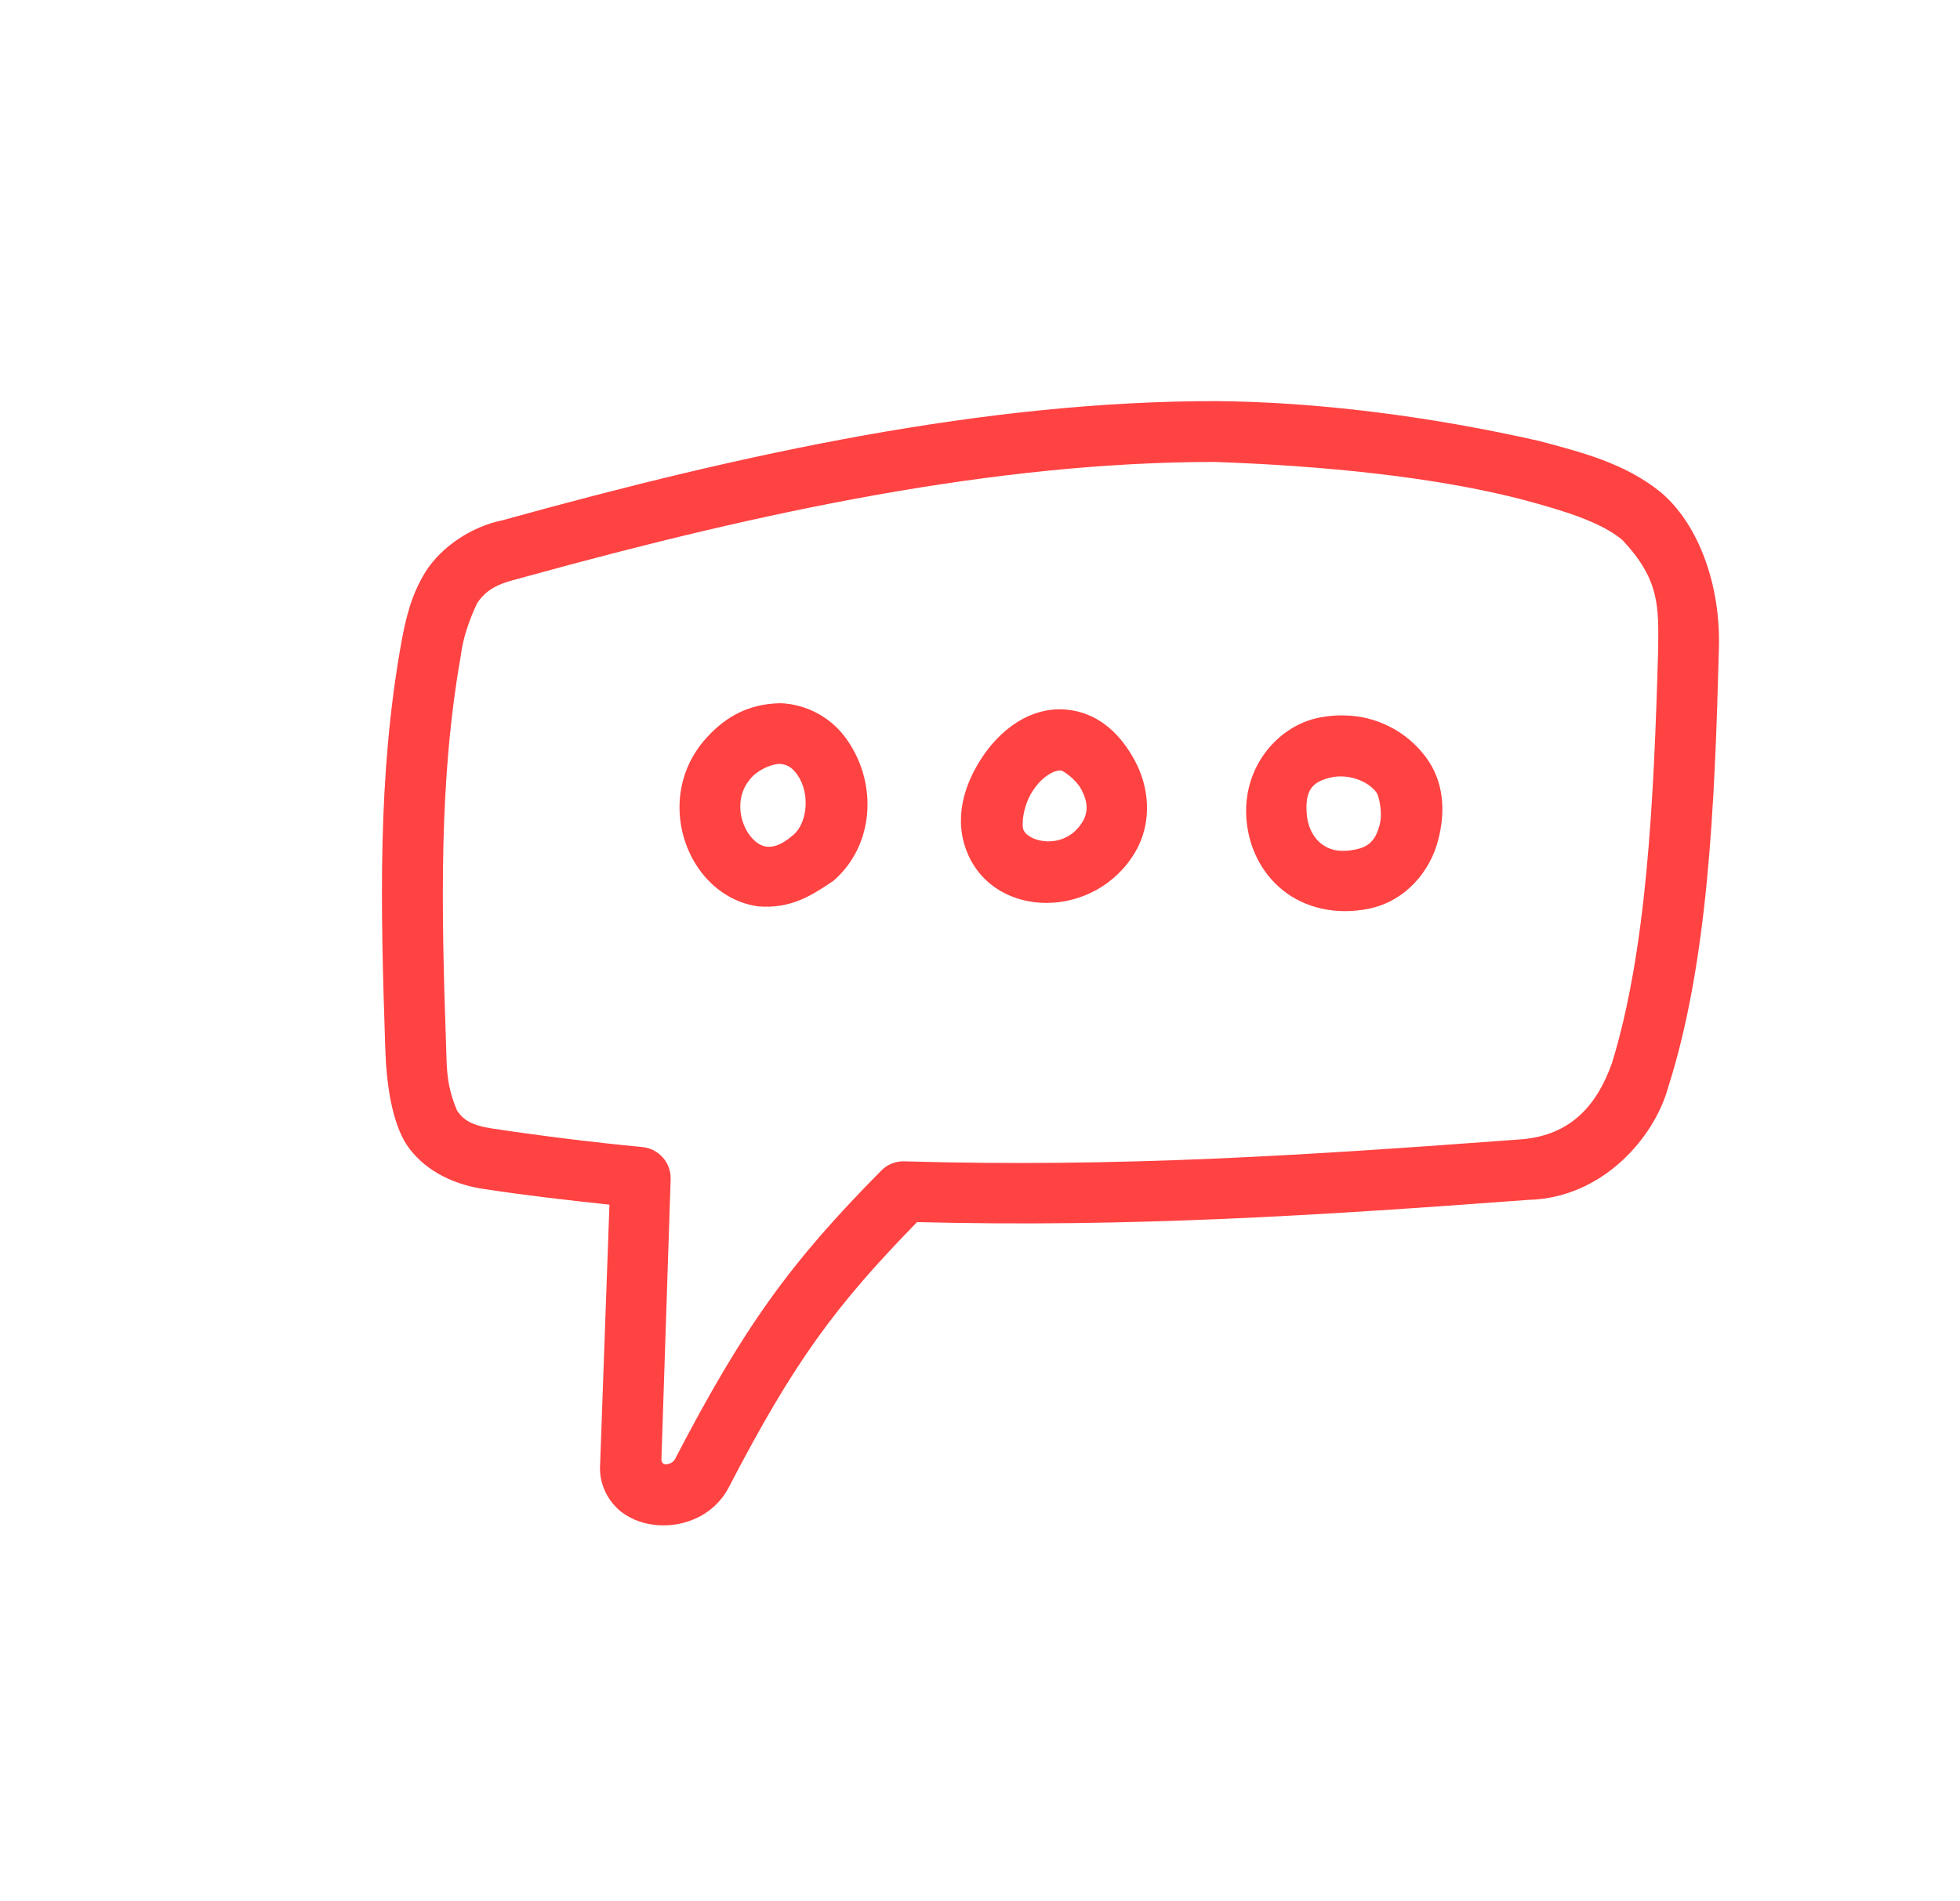 <svg width="67" height="65" viewBox="0 0 67 65" fill="none" xmlns="http://www.w3.org/2000/svg">
<g clip-path="url(#clip0_290_8)">
<path d="M41.578 13.713C33.698 13.708 25.478 15.484 17.177 17.787C16.123 18 15.093 18.688 14.551 19.541C14.051 20.344 13.869 21.151 13.713 22C12.906 26.516 13.005 30.953 13.171 35.864C13.207 36.989 13.379 38.328 13.901 39.136C14.453 39.953 15.39 40.473 16.514 40.645C17.958 40.864 19.394 41.032 20.833 41.183L20.515 50.057C20.462 50.76 20.811 51.349 21.239 51.688C21.625 51.979 22.053 52.109 22.489 52.141C23.363 52.208 24.395 51.828 24.906 50.86C27.146 46.547 28.551 44.647 31.349 41.78C38.655 41.964 45.03 41.557 52.245 41.02C54.797 40.959 56.551 38.869 57.015 37.203C58.395 32.885 58.614 27.557 58.759 22.167C58.822 20.031 58.082 17.937 56.77 16.828C55.521 15.817 54.015 15.453 52.63 15.079C48.786 14.208 44.943 13.74 41.578 13.713ZM52.078 17.088C53.463 17.464 54.687 17.828 55.451 18.453C56.739 19.817 56.697 20.729 56.682 22.203C56.535 27.427 56.286 32.5 55.103 36.344C54.593 37.776 53.713 38.797 52.037 38.948C44.682 39.495 38.302 39.917 30.911 39.703C30.768 39.698 30.625 39.723 30.492 39.776C30.358 39.829 30.237 39.908 30.135 40.009C27.03 43.145 25.442 45.329 23.073 49.885C23.019 49.989 22.899 50.052 22.75 50.063C22.657 50.057 22.614 49.979 22.609 49.912L22.926 40.285C22.927 40.025 22.834 39.774 22.663 39.578C22.493 39.382 22.257 39.254 21.999 39.219C20.273 39.053 18.552 38.84 16.838 38.583C16.098 38.473 15.827 38.271 15.625 37.969C15.27 37.125 15.275 36.604 15.25 35.796C15.082 30.921 15.005 26.667 15.749 22.432C15.822 21.803 16.057 21.161 16.306 20.631C16.719 19.984 17.349 19.891 17.983 19.713C26.098 17.473 34.037 15.797 41.515 15.792C45.182 15.921 49.026 16.292 52.078 17.088ZM24.046 25.344C22.926 26.683 23.035 28.5 23.899 29.719C24.353 30.359 25.057 30.869 25.911 30.985C27.026 31.079 27.734 30.625 28.494 30.109C29.874 28.912 30.014 26.817 28.963 25.303C28.709 24.932 28.373 24.626 27.98 24.407C27.588 24.188 27.151 24.063 26.702 24.041C25.505 24.052 24.693 24.584 24.046 25.344ZM36.139 24.251C35.026 24.287 34.125 25.057 33.573 25.891C32.946 26.837 32.578 28.031 33.087 29.203C34.067 31.448 37.453 31.421 38.802 29.136C39.421 28.083 39.265 26.885 38.802 26.021C38.338 25.151 37.639 24.443 36.625 24.281C36.464 24.256 36.302 24.246 36.139 24.251ZM45.958 24.459C45.609 24.45 45.26 24.488 44.921 24.573C43.582 24.933 42.442 26.312 42.614 28.079C42.702 28.969 43.109 29.839 43.849 30.432C44.587 31.032 45.655 31.297 46.786 31.068C48.082 30.801 48.89 29.755 49.155 28.745C49.426 27.735 49.359 26.708 48.734 25.875C48.41 25.442 47.991 25.09 47.51 24.845C47.029 24.599 46.498 24.467 45.958 24.459ZM26.613 26.115C26.858 26.12 27.055 26.197 27.258 26.489C27.711 27.145 27.586 28.136 27.129 28.536C26.675 28.932 26.389 28.969 26.186 28.943C25.987 28.912 25.785 28.776 25.602 28.521C25.258 28.031 25.154 27.24 25.613 26.672C25.853 26.349 26.301 26.145 26.613 26.115ZM36.285 26.344C36.321 26.349 36.758 26.604 36.967 26.995C37.175 27.385 37.211 27.745 37.014 28.079C36.425 29.079 35.174 28.807 34.987 28.375C34.914 28.208 34.967 27.541 35.31 27.027C35.654 26.505 36.081 26.312 36.283 26.344H36.285ZM47.061 27.104C47.123 27.193 47.279 27.76 47.159 28.208C47.039 28.661 46.842 28.937 46.362 29.036C45.749 29.167 45.405 29.036 45.143 28.828C44.889 28.62 44.711 28.265 44.675 27.885C44.582 26.948 44.919 26.729 45.457 26.588C46.077 26.432 46.779 26.703 47.061 27.104ZM71.822 17.912C71.837 17.648 71.94 17.396 72.114 17.197C72.201 17.093 72.31 17.011 72.434 16.956C72.558 16.901 72.692 16.875 72.827 16.88H79.791C80.026 16.88 80.271 16.979 80.521 17.172C80.637 17.257 80.732 17.368 80.797 17.497C80.862 17.625 80.895 17.768 80.894 17.912V29.027H92.547V17.912C92.546 17.774 92.573 17.637 92.626 17.51C92.68 17.383 92.758 17.268 92.856 17.172C92.955 17.075 93.072 17 93.201 16.95C93.329 16.9 93.467 16.877 93.605 16.881H100.473C100.786 16.881 101.057 16.959 101.291 17.115C101.526 17.271 101.645 17.521 101.645 17.864V50.667C101.645 51.011 101.541 51.267 101.338 51.437C101.135 51.609 100.869 51.697 100.541 51.697H93.603C93.325 51.708 93.052 51.616 92.838 51.437C92.645 51.265 92.546 51.011 92.546 50.667V37.349H80.895V50.667C80.895 50.995 80.791 51.251 80.578 51.427C80.369 51.609 80.083 51.697 79.723 51.697H72.827C72.171 51.697 71.838 51.391 71.822 50.781V17.912ZM135.969 51.297C135.784 51.459 135.562 51.572 135.322 51.625C135.11 51.671 134.894 51.695 134.677 51.697H131.135C130.854 51.697 130.614 51.645 130.411 51.547C130.213 51.447 130.037 51.307 129.895 51.136C129.75 50.957 129.631 50.759 129.541 50.547C129.446 50.327 129.368 50.1 129.306 49.869L128.582 46.869C128.349 47.355 128.005 47.901 127.562 48.521C127.078 49.174 126.506 49.758 125.863 50.255C125.115 50.828 124.285 51.287 123.401 51.615C122.447 51.984 121.354 52.167 120.119 52.167C118.338 52.167 116.719 51.823 115.266 51.136C113.842 50.471 112.574 49.512 111.546 48.323C110.526 47.136 109.733 45.745 109.171 44.163C108.601 42.53 108.316 40.812 108.327 39.083V23.729C108.327 23.136 108.453 22.683 108.714 22.38C108.967 22.073 109.381 21.921 109.942 21.921H115.359C116.03 21.921 116.489 22.036 116.745 22.26C116.994 22.489 117.118 22.927 117.118 23.588V38.849C117.118 39.521 117.27 40.156 117.571 40.76C118.19 41.972 119.22 42.923 120.478 43.443C121.114 43.709 121.759 43.843 122.417 43.843C122.978 43.843 123.562 43.709 124.161 43.443C124.765 43.176 125.317 42.823 125.827 42.38C126.333 41.932 126.754 41.407 127.083 40.807C127.411 40.203 127.573 39.567 127.573 38.896V23.656C127.573 23.391 127.625 23.125 127.723 22.86C127.811 22.615 127.971 22.403 128.182 22.251C128.385 22.125 128.578 22.037 128.755 21.989C128.937 21.943 129.145 21.923 129.379 21.923H134.677C135.349 21.923 135.833 22.083 136.13 22.412C136.426 22.74 136.578 23.183 136.578 23.729V49.964C136.578 50.26 136.51 50.531 136.374 50.781C136.251 51.025 136.061 51.228 135.827 51.369L135.969 51.297ZM163.187 48.063C162.765 48.484 162.297 48.937 161.791 49.423C161.281 49.907 160.723 50.36 160.114 50.781C159.505 51.203 158.847 51.552 158.145 51.828C157.418 52.103 156.646 52.241 155.869 52.235C153.745 52.235 151.786 51.839 149.999 51.041C148.253 50.276 146.681 49.163 145.379 47.771C144.087 46.385 143.083 44.755 142.353 42.88C141.63 41.005 141.265 38.989 141.265 36.833C141.265 34.661 141.63 32.64 142.354 30.771C143.082 28.907 144.087 27.281 145.381 25.896C146.68 24.504 148.252 23.394 149.999 22.636C151.786 21.849 153.745 21.453 155.869 21.453C156.671 21.444 157.469 21.571 158.229 21.828C158.914 22.065 159.566 22.387 160.171 22.787C160.759 23.183 161.297 23.62 161.791 24.115C162.281 24.604 162.75 25.088 163.187 25.557V14.837C163.187 14.339 163.338 13.917 163.641 13.573C163.947 13.229 164.406 13.057 165.014 13.057H170.291C170.494 13.057 170.707 13.104 170.931 13.188C171.161 13.276 171.369 13.396 171.557 13.552C171.743 13.708 171.895 13.896 172.01 14.115C172.13 14.333 172.187 14.573 172.187 14.839V49.891C172.187 51.093 171.557 51.697 170.291 51.697H165.691C165.379 51.697 165.139 51.657 164.969 51.577C164.798 51.503 164.649 51.387 164.535 51.24C164.402 51.069 164.295 50.88 164.218 50.677C164.125 50.453 164.005 50.188 163.863 49.891L163.187 48.063ZM149.702 36.833C149.702 37.864 149.863 38.828 150.187 39.729C150.484 40.59 150.95 41.384 151.557 42.063C152.15 42.719 152.863 43.24 153.703 43.62C154.535 44.005 155.463 44.193 156.478 44.193C157.478 44.193 158.421 44.016 159.306 43.656C160.186 43.296 160.958 42.803 161.613 42.167C162.274 41.524 162.811 40.764 163.197 39.927C163.596 39.057 163.822 38.118 163.863 37.161V36.833C163.863 35.833 163.677 34.88 163.302 33.973C162.938 33.086 162.41 32.274 161.745 31.583C161.076 30.893 160.28 30.339 159.401 29.953C158.48 29.549 157.484 29.344 156.478 29.353C155.463 29.353 154.535 29.553 153.702 29.953C152.88 30.339 152.149 30.895 151.557 31.584C150.953 32.287 150.489 33.097 150.187 33.973C149.862 34.892 149.698 35.859 149.702 36.833ZM199.406 48.063C198.983 48.484 198.521 48.937 198.01 49.423C197.503 49.907 196.947 50.36 196.338 50.781C195.729 51.203 195.071 51.552 194.365 51.828C193.639 52.103 192.869 52.241 192.093 52.235C189.969 52.235 188.01 51.839 186.218 51.041C184.475 50.274 182.905 49.162 181.605 47.771C180.311 46.385 179.302 44.755 178.578 42.88C177.849 41.005 177.489 38.989 177.489 36.833C177.489 34.661 177.849 32.64 178.578 30.771C179.265 28.967 180.293 27.312 181.605 25.896C182.903 24.505 184.473 23.395 186.218 22.636C188.01 21.849 189.969 21.453 192.093 21.453C192.953 21.453 193.739 21.579 194.447 21.828C195.134 22.065 195.788 22.387 196.394 22.787C196.978 23.183 197.521 23.62 198.01 24.115C198.503 24.604 198.969 25.088 199.406 25.557V14.837C199.406 14.339 199.562 13.917 199.863 13.573C200.17 13.229 200.623 13.057 201.234 13.057H206.51C206.713 13.057 206.926 13.104 207.155 13.188C207.379 13.276 207.587 13.396 207.775 13.552C207.962 13.708 208.119 13.896 208.234 14.115C208.354 14.333 208.411 14.573 208.411 14.839V49.891C208.411 51.093 207.775 51.697 206.51 51.697H201.915C201.603 51.697 201.359 51.657 201.187 51.577C201.018 51.502 200.869 51.386 200.754 51.24C200.623 51.068 200.516 50.879 200.437 50.677C200.343 50.453 200.229 50.188 200.087 49.891L199.406 48.063ZM185.926 36.833C185.926 37.864 186.087 38.828 186.406 39.729C186.706 40.59 187.173 41.382 187.779 42.063C188.374 42.719 189.087 43.24 189.921 43.62C190.761 44.005 191.687 44.193 192.702 44.193C193.669 44.2 194.629 44.018 195.526 43.656C196.386 43.314 197.171 42.808 197.838 42.167C198.499 41.524 199.035 40.764 199.421 39.927C199.82 39.057 200.046 38.118 200.087 37.161V36.833C200.088 34.873 199.326 32.99 197.962 31.583C197.296 30.89 196.5 30.337 195.619 29.953C194.701 29.548 193.706 29.344 192.702 29.353C191.687 29.353 190.759 29.553 189.921 29.953C189.101 30.341 188.372 30.896 187.781 31.584C187.178 32.288 186.711 33.098 186.406 33.973C186.085 34.892 185.923 35.86 185.926 36.833ZM214.646 14.864C214.646 14.364 214.77 13.943 215.019 13.599C215.27 13.255 215.702 13.084 216.313 13.084H222.057C222.213 13.084 222.374 13.124 222.546 13.213C222.719 13.297 222.879 13.416 223.026 13.573C223.177 13.729 223.302 13.917 223.399 14.136C223.505 14.355 223.557 14.599 223.557 14.864V49.891C223.557 50.484 223.385 50.937 223.051 51.24C222.713 51.547 222.281 51.697 221.75 51.697H216.311C215.702 51.697 215.271 51.547 215.021 51.24C214.77 50.937 214.645 50.484 214.645 49.891L214.646 14.864ZM254.125 48.136C252.766 49.392 251.195 50.395 249.485 51.099C247.765 51.812 245.942 52.167 244.021 52.167C241.879 52.167 239.859 51.776 237.953 50.995C236.087 50.243 234.382 49.139 232.931 47.745C231.486 46.353 230.324 44.694 229.51 42.86C228.666 40.984 228.243 38.943 228.243 36.74C228.243 35.364 228.411 34.031 228.75 32.74C229.083 31.453 229.562 30.245 230.177 29.12C230.796 27.995 231.552 26.951 232.426 26.011C234.203 24.114 236.46 22.733 238.958 22.016C240.238 21.64 241.593 21.453 243.015 21.453C244.311 21.453 245.567 21.625 246.791 21.969C249.196 22.643 251.39 23.917 253.166 25.672C254.046 26.533 254.817 27.499 255.463 28.547C256.103 29.583 256.598 30.693 256.953 31.875C257.302 33.052 257.478 34.271 257.478 35.521C257.478 36.333 257.469 36.995 257.442 37.511C257.421 38.027 257.302 38.437 257.082 38.745C256.863 39.047 256.499 39.26 255.989 39.375C255.483 39.495 254.734 39.552 253.749 39.552H236.869C237.026 40.552 237.343 41.391 237.822 42.063C238.297 42.735 238.849 43.271 239.473 43.667C240.099 44.067 240.766 44.349 241.469 44.52C242.119 44.686 242.787 44.774 243.458 44.781C244.021 44.781 244.598 44.724 245.191 44.604C245.777 44.492 246.353 44.336 246.915 44.136C247.443 43.954 247.953 43.728 248.442 43.459C248.901 43.197 249.275 42.927 249.557 42.645C249.806 42.443 250.021 42.292 250.197 42.192C250.372 42.09 250.572 42.036 250.775 42.036C250.978 42.036 251.187 42.109 251.395 42.249C251.609 42.391 251.843 42.593 252.109 42.86L254.593 45.672C254.766 45.875 254.874 46.057 254.921 46.224C254.969 46.385 254.994 46.557 254.994 46.729C255 47.02 254.908 47.304 254.734 47.536C254.561 47.76 254.359 47.963 254.125 48.136ZM242.849 28.604C242.239 28.604 241.65 28.724 241.078 28.969C240.51 29.209 239.973 29.531 239.473 29.937C238.972 30.347 238.52 30.812 238.125 31.324C237.745 31.812 237.419 32.339 237.151 32.896H249.135C248.82 32.309 248.463 31.745 248.067 31.208C247.69 30.699 247.248 30.241 246.754 29.844C246.247 29.447 245.677 29.139 245.067 28.932C244.431 28.713 243.693 28.604 242.849 28.604Z" fill="#FF4242"/>
</g>
<defs>
<clipPath id="clip0_290_8">
<rect width="67" height="65" fill="white"/>
</clipPath>
</defs>
</svg>
